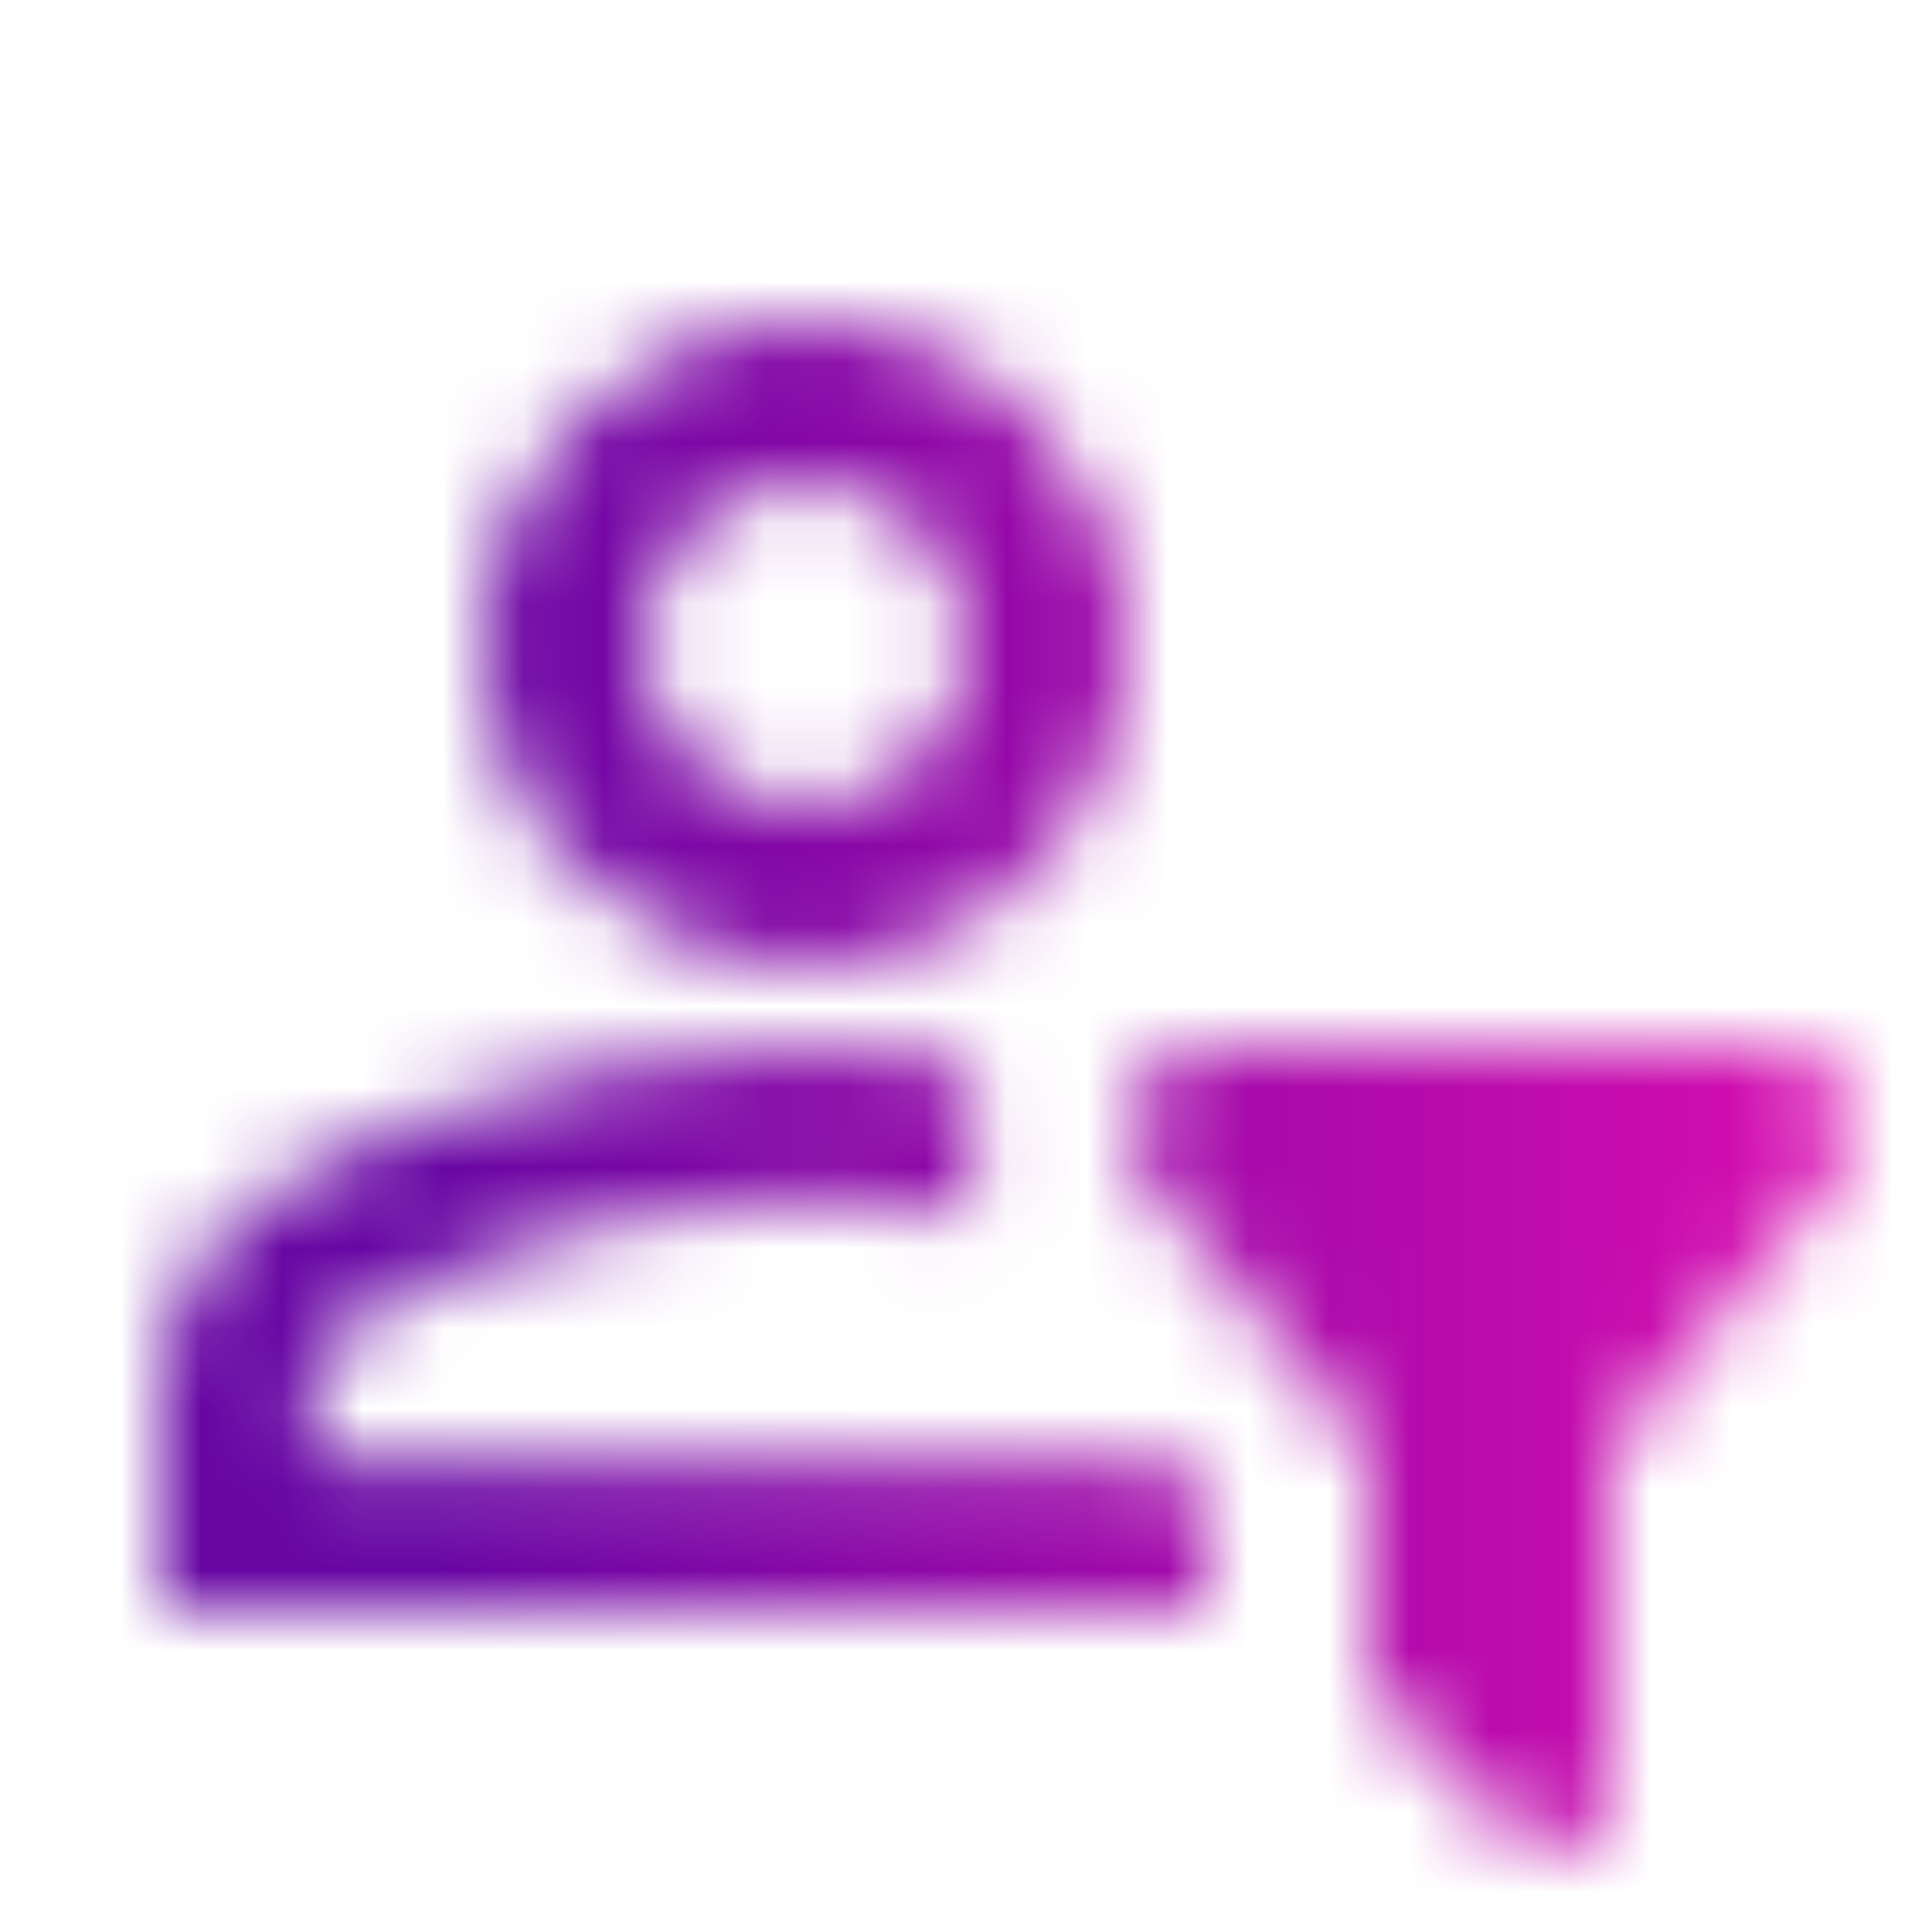 <svg width="24" height="24" viewBox="0 0 24 24" fill="none" xmlns="http://www.w3.org/2000/svg">
<mask id="mask0_413_2577" style="mask-type:alpha" maskUnits="userSpaceOnUse" x="2" y="4" width="21" height="19">
<path d="M17 21L18.8 22.77C19.3 23.27 20 22.87 20 22.28V18L22.8 14.6C22.911 14.451 22.979 14.275 22.996 14.09C23.013 13.905 22.977 13.719 22.894 13.553C22.811 13.387 22.684 13.247 22.526 13.149C22.368 13.052 22.186 13 22 13H15C14.2 13 13.7 14 14.2 14.6L17 18V21ZM15 20H2V17C2 14.3 7.3 13 10 13C10.6 13 11.3 13.1 12.1 13.2C11.9 13.8 12 14.5 12.2 15.1C11.5 15 10.7 14.9 10 14.9C7 14.9 3.9 16.4 3.9 17V18.1H14.5L15 18.7V20ZM10 4C7.8 4 6 5.8 6 8C6 10.2 7.8 12 10 12C12.2 12 14 10.2 14 8C14 5.8 12.2 4 10 4ZM10 10C8.9 10 8 9.1 8 8C8 6.9 8.9 6 10 6C11.1 6 12 6.9 12 8C12 9.1 11.1 10 10 10Z" fill="black"/>
</mask>
<g mask="url(#mask0_413_2577)">
<rect width="24" height="24" fill="url(#paint0_linear_413_2577)"/>
</g>
<defs>
<linearGradient id="paint0_linear_413_2577" x1="24" y1="12" x2="0" y2="12" gradientUnits="userSpaceOnUse">
<stop stop-color="#DF0EB1"/>
<stop offset="0.776" stop-color="#6705A3"/>
</linearGradient>
</defs>
</svg>
